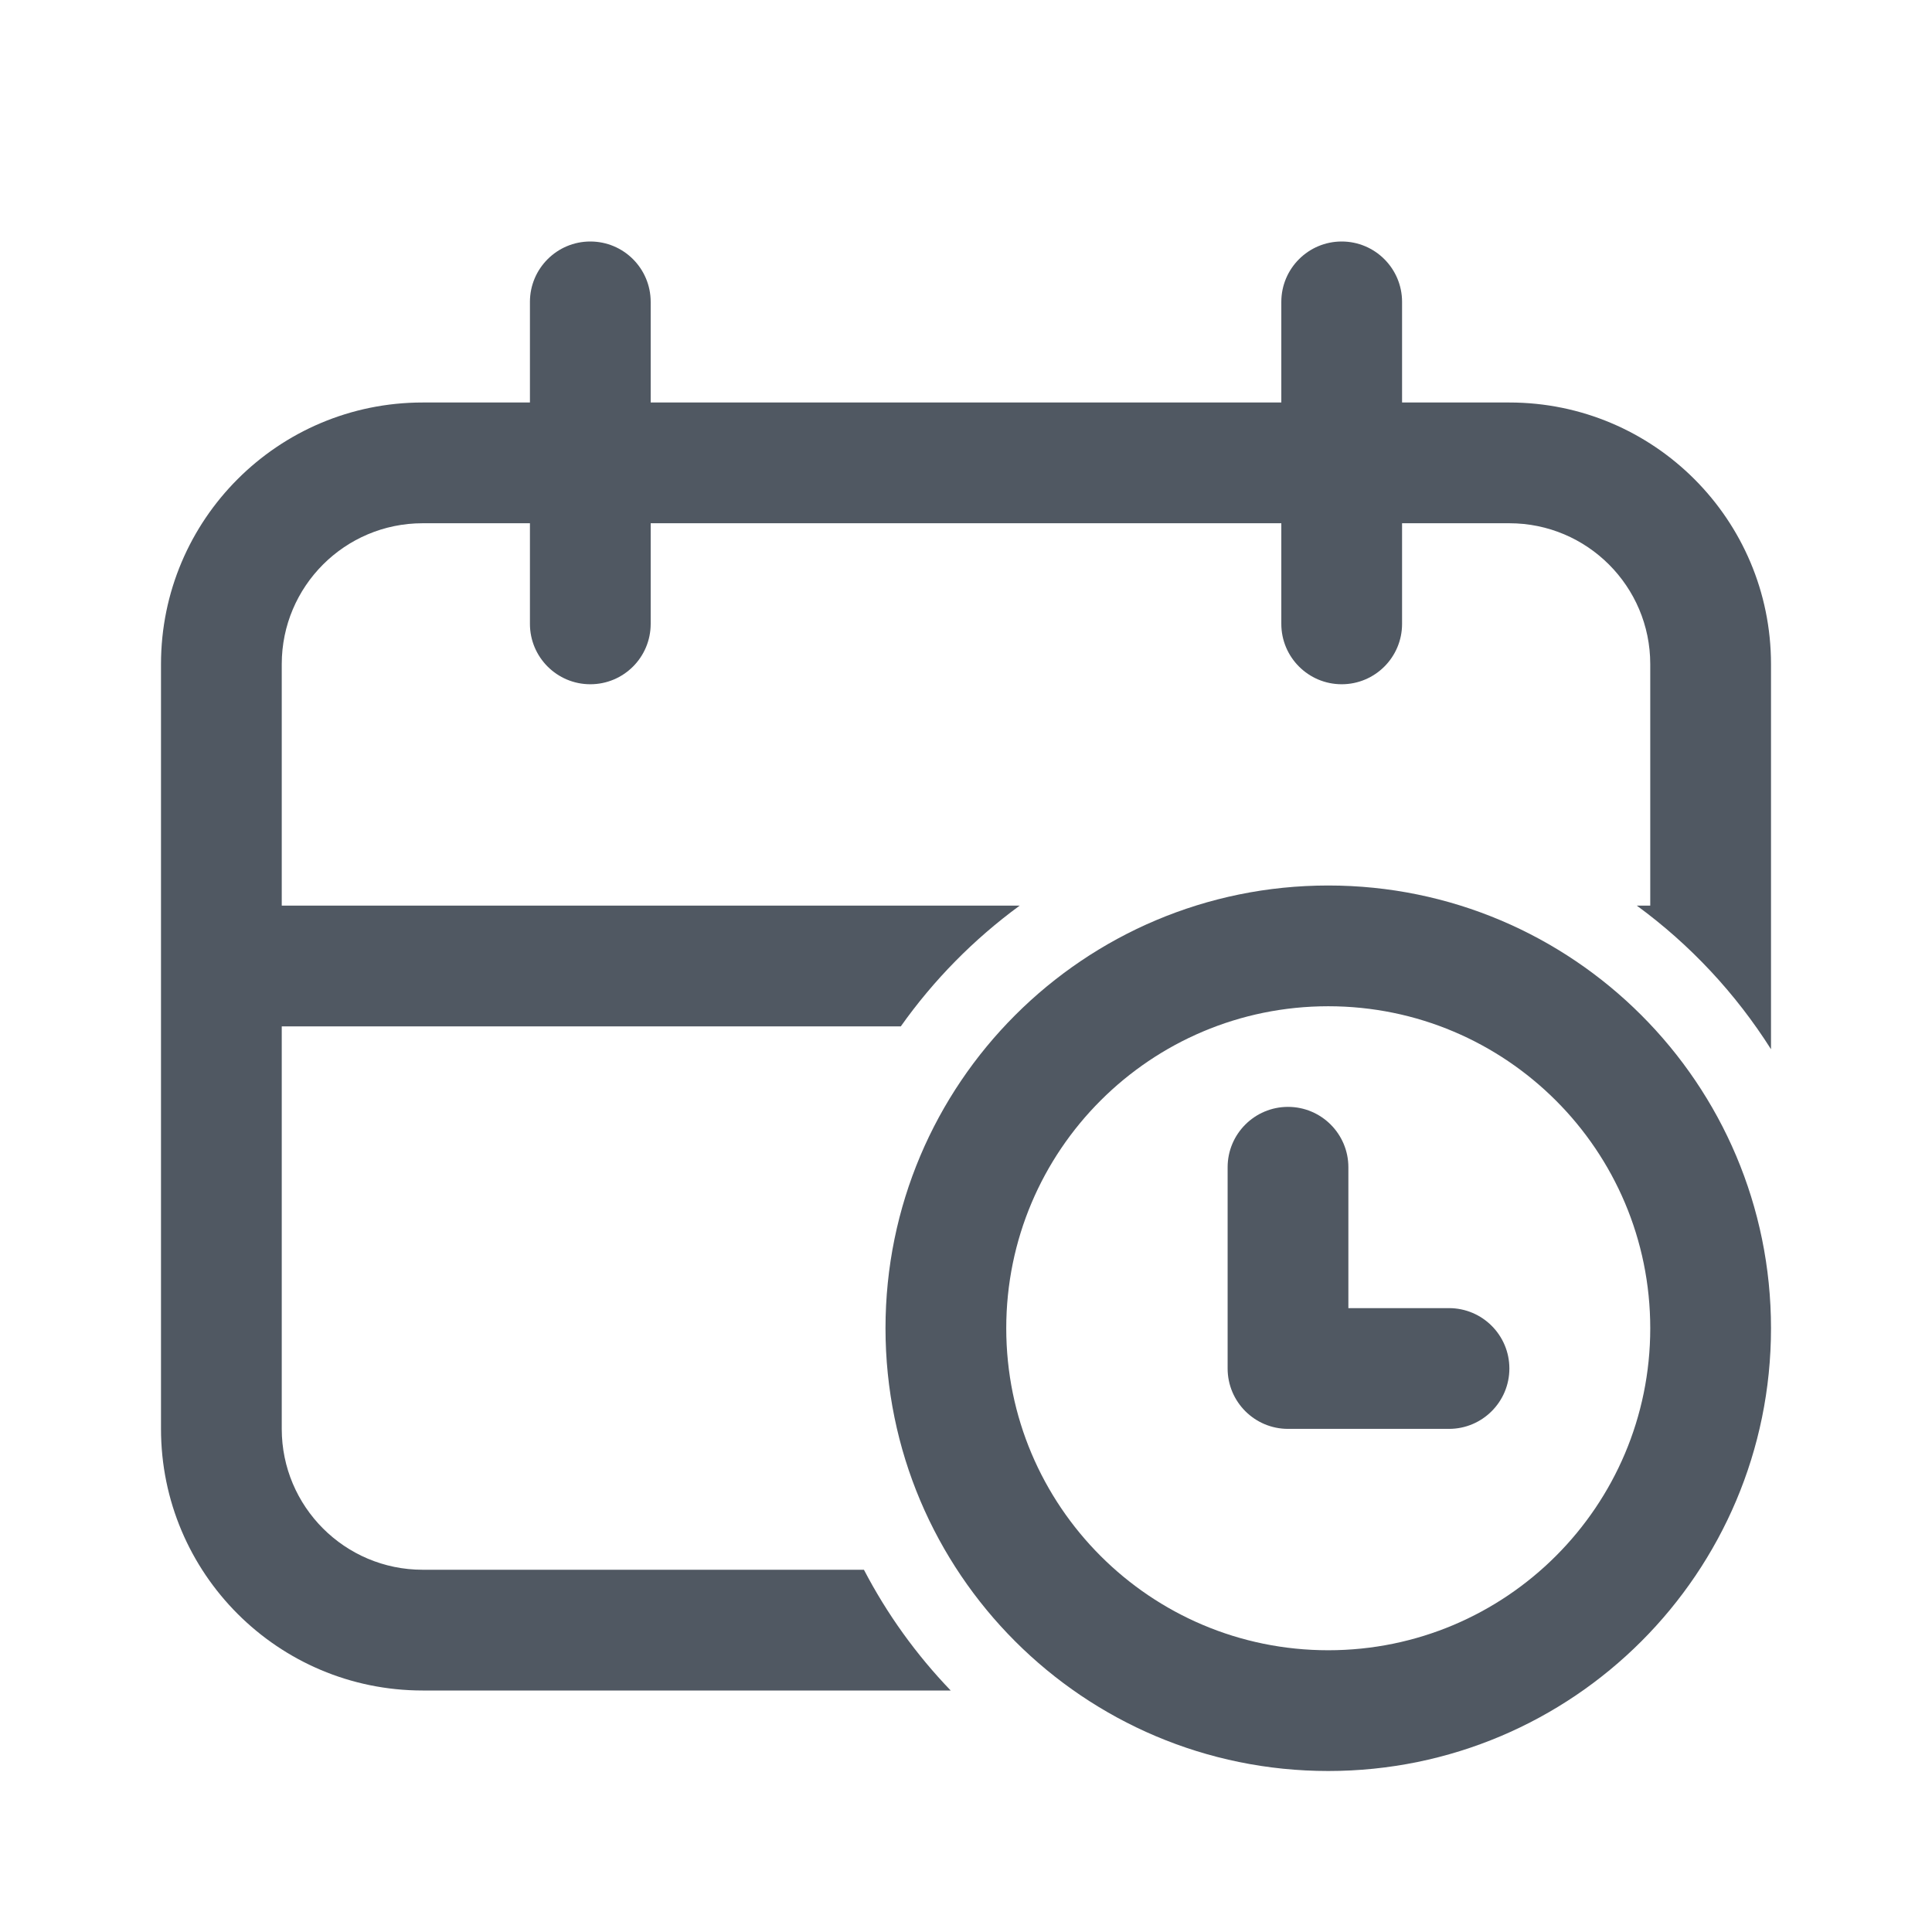 <svg id="data-types/TypeDateTime" viewBox="0 0 24 24" fill="none" xmlns="http://www.w3.org/2000/svg">
<path d="M8.083 3.75C8.083 3.336 7.748 3 7.333 3C6.919 3 6.583 3.336 6.583 3.75V5H5.25C3.455 5 2 6.455 2 8.25V17.75C2 19.545 3.455 21 5.25 21H11.81C11.383 20.556 11.019 20.051 10.732 19.5H5.25C4.284 19.5 3.5 18.716 3.5 17.75V12.75H11.19C11.598 12.174 12.097 11.667 12.667 11.25L3.5 11.25V8.25C3.5 7.284 4.284 6.5 5.25 6.5H6.583V7.75C6.583 8.164 6.919 8.5 7.333 8.5C7.748 8.5 8.083 8.164 8.083 7.75V6.5H15.917V7.75C15.917 8.164 16.253 8.5 16.667 8.5C17.081 8.5 17.417 8.164 17.417 7.75V6.5H18.75C19.716 6.5 20.5 7.284 20.5 8.25V11.25H20.333C20.995 11.734 21.561 12.34 22 13.034V8.25C22 6.455 20.545 5 18.75 5H17.417V3.75C17.417 3.336 17.081 3 16.667 3C16.253 3 15.917 3.336 15.917 3.75V5H8.083V3.75Z" fill="#505862"/>
<path d="M16 13.75C16.414 13.75 16.75 14.086 16.75 14.5V16.25H18C18.414 16.25 18.75 16.586 18.75 17C18.75 17.414 18.414 17.75 18 17.75H16C15.586 17.75 15.25 17.414 15.25 17V14.5C15.25 14.086 15.586 13.75 16 13.75Z" fill="#505862"/>
<path fill-rule="evenodd" clip-rule="evenodd" d="M16.5 22C19.538 22 22 19.538 22 16.5C22 13.462 19.538 11 16.5 11C13.462 11 11 13.462 11 16.5C11 19.538 13.462 22 16.5 22ZM16.5 20.5C18.709 20.5 20.5 18.709 20.5 16.5C20.5 14.291 18.709 12.5 16.5 12.5C14.291 12.5 12.5 14.291 12.5 16.5C12.5 18.709 14.291 20.5 16.5 20.5Z" fill="#505862"/>
</svg>

